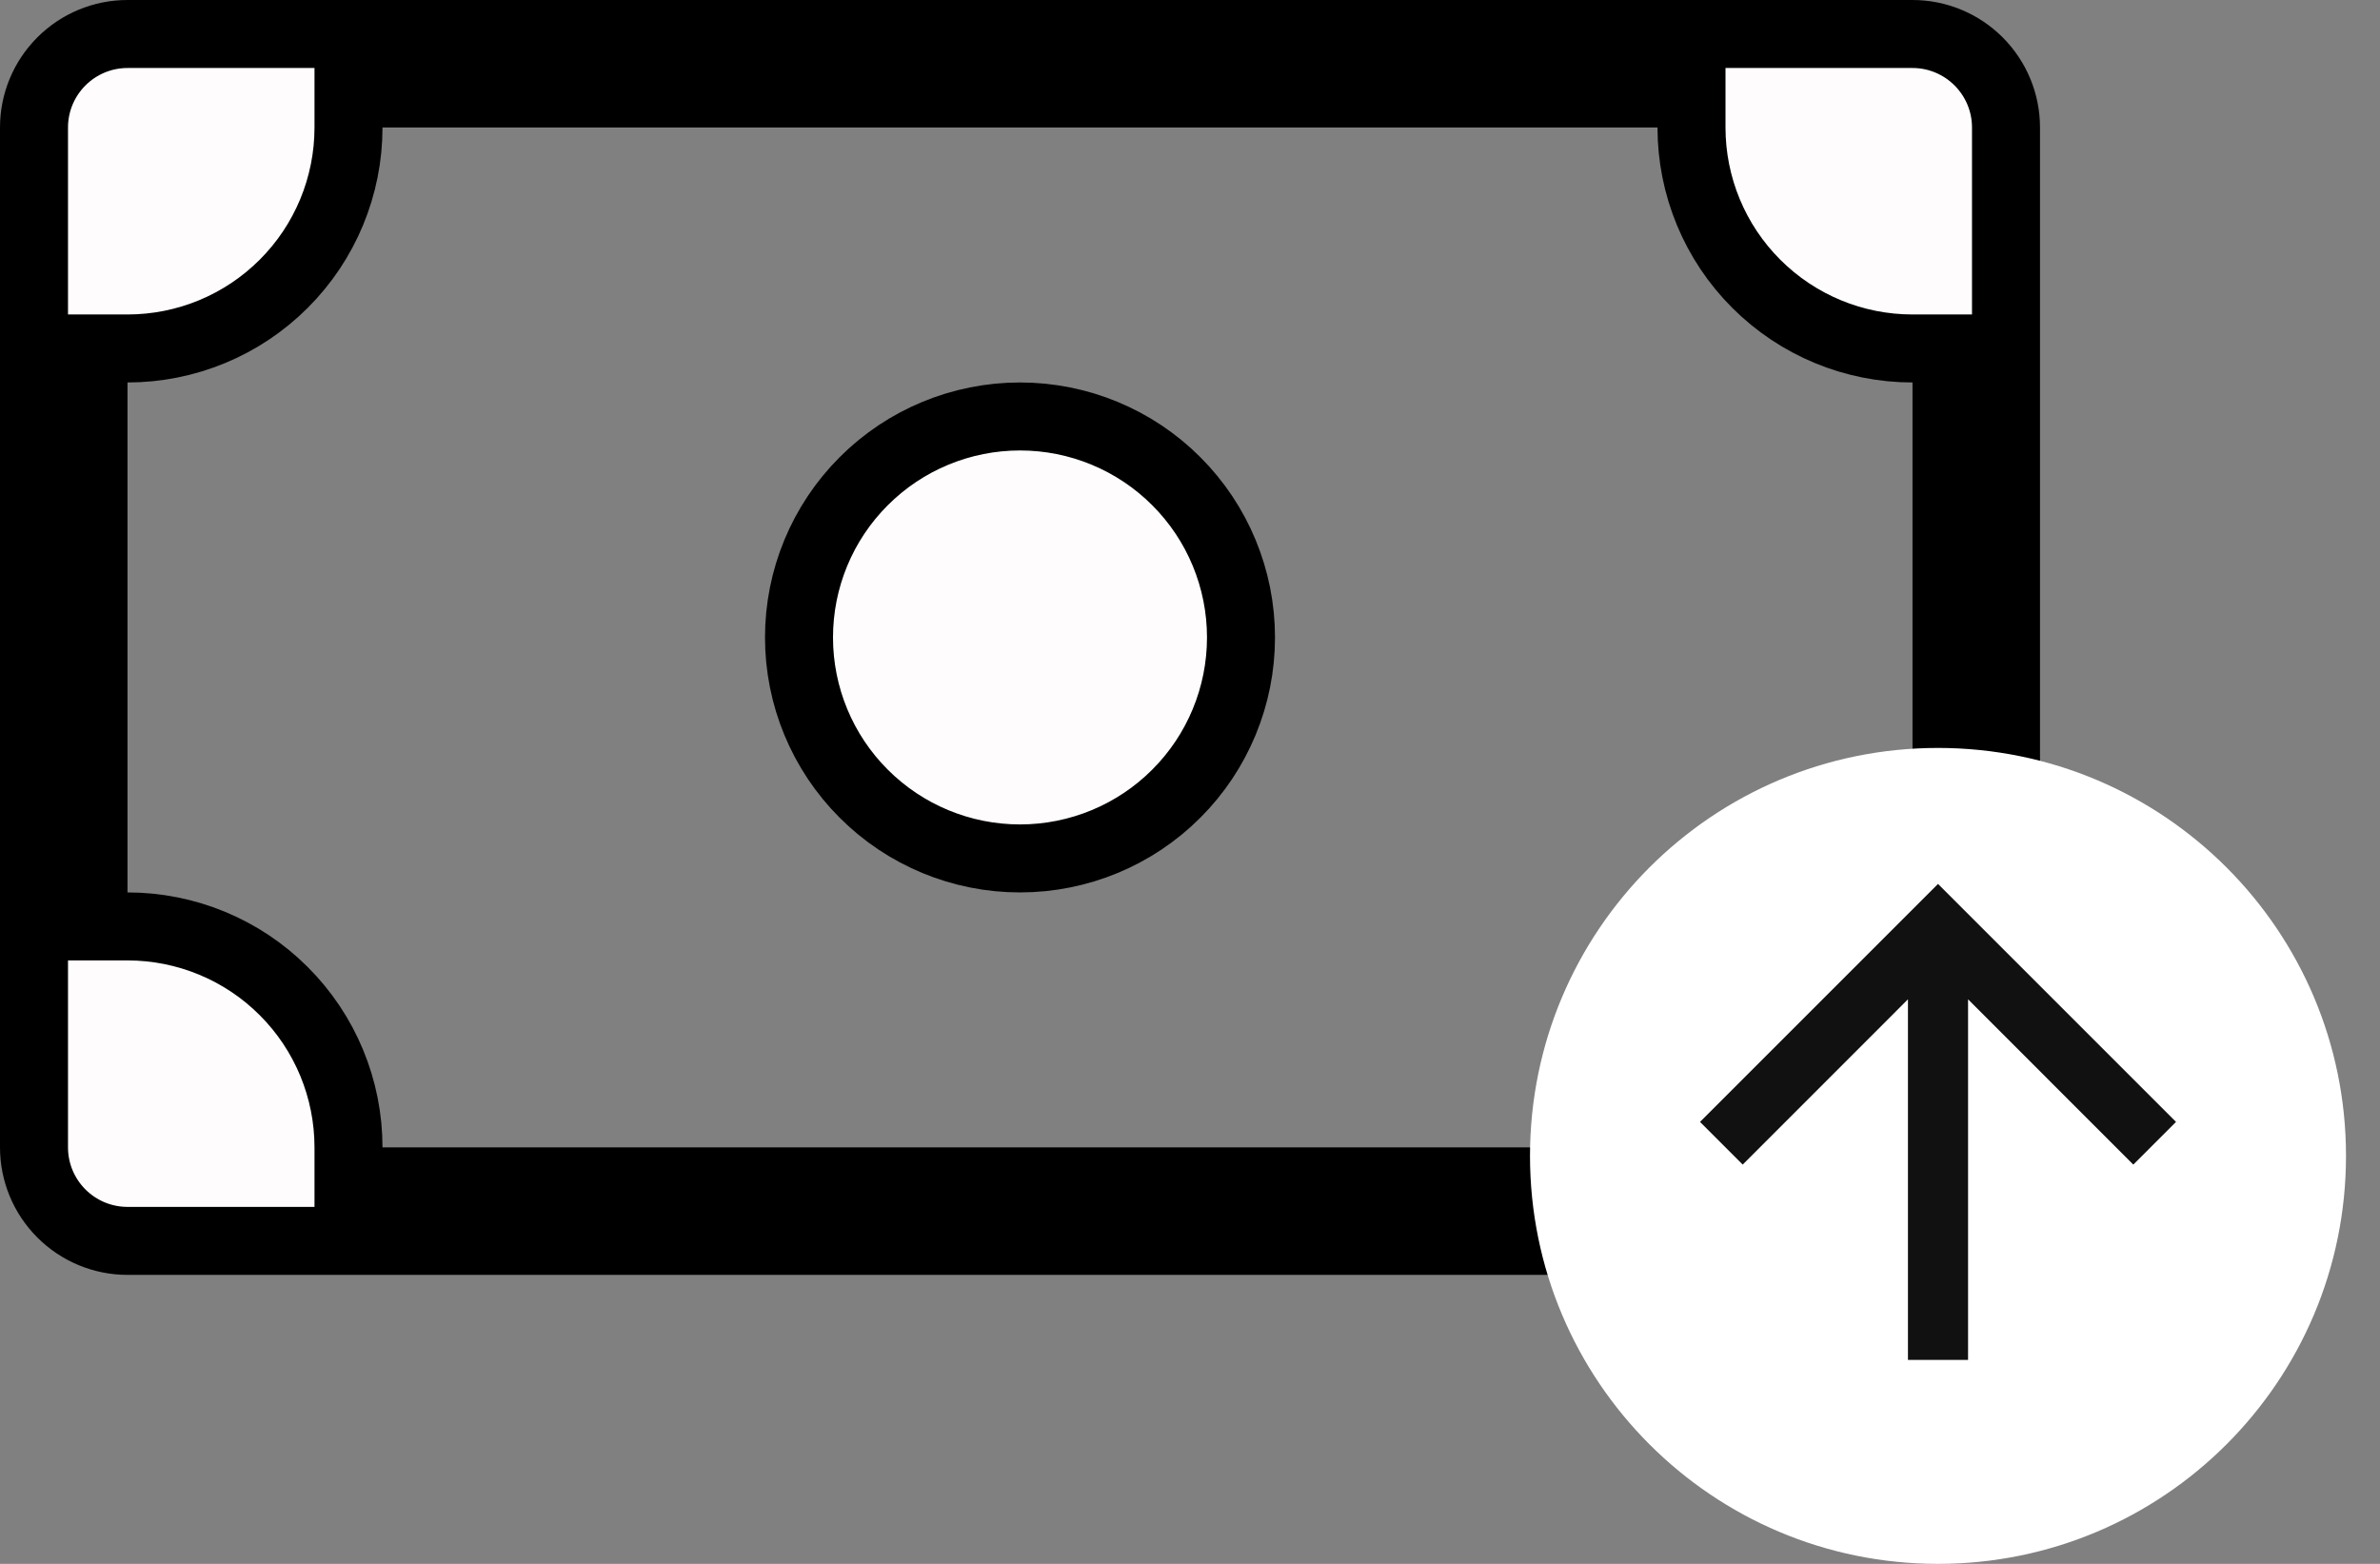 <svg width="35" height="23" viewBox="0 0 35 23" fill="none" xmlns="http://www.w3.org/2000/svg">
<rect x="0" y="0" width="35" height="23" fill="#808080" stroke="none"/>
<path d="M17.298 11.673C16.689 12.283 15.862 12.625 15 12.625C14.138 12.625 13.311 12.283 12.702 11.673C12.092 11.064 11.75 10.237 11.75 9.375C11.75 8.513 12.092 7.686 12.702 7.077C13.311 6.467 14.138 6.125 15 6.125C15.862 6.125 16.689 6.467 17.298 7.077C17.908 7.686 18.25 8.513 18.25 9.375C18.25 10.237 17.908 11.064 17.298 11.673Z" fill="#FEFCFC" stroke="black"/>
<path d="M5.625 1.375H5.125V1.875C5.125 2.737 4.783 3.564 4.173 4.173C3.564 4.783 2.737 5.125 1.875 5.125H1.375V5.625V13.125V13.625H1.875C2.737 13.625 3.564 13.967 4.173 14.577C4.783 15.186 5.125 16.013 5.125 16.875V17.375H5.625H24.375H24.875V16.875C24.875 16.013 25.217 15.186 25.827 14.577C26.436 13.967 27.263 13.625 28.125 13.625H28.625V13.125V5.625V5.125H28.125C27.263 5.125 26.436 4.783 25.827 4.173C25.217 3.564 24.875 2.737 24.875 1.875V1.375H24.375H5.625ZM0.5 1.875C0.5 1.51 0.645 1.161 0.903 0.903C1.161 0.645 1.51 0.5 1.875 0.5H28.125C28.49 0.5 28.839 0.645 29.097 0.903C29.355 1.161 29.5 1.51 29.5 1.875V16.875C29.5 17.24 29.355 17.589 29.097 17.847C28.839 18.105 28.49 18.25 28.125 18.25H1.875C1.51 18.25 1.161 18.105 0.903 17.847C0.645 17.589 0.5 17.24 0.5 16.875V1.875Z" fill="#FEFCFC" stroke="black"/>
<path d="M34.5 17C34.5 20.314 31.814 23 28.5 23C25.186 23 22.5 20.314 22.5 17C22.5 13.686 25.186 11 28.5 11C31.814 11 34.5 13.686 34.5 17Z" fill="white"/>
<path d="M28.942 20H28.058V14.697L25.628 17.128L25 16.5L28.5 13L32 16.5L31.372 17.128L28.942 14.697V20Z" fill="#111111"/>
</svg>
